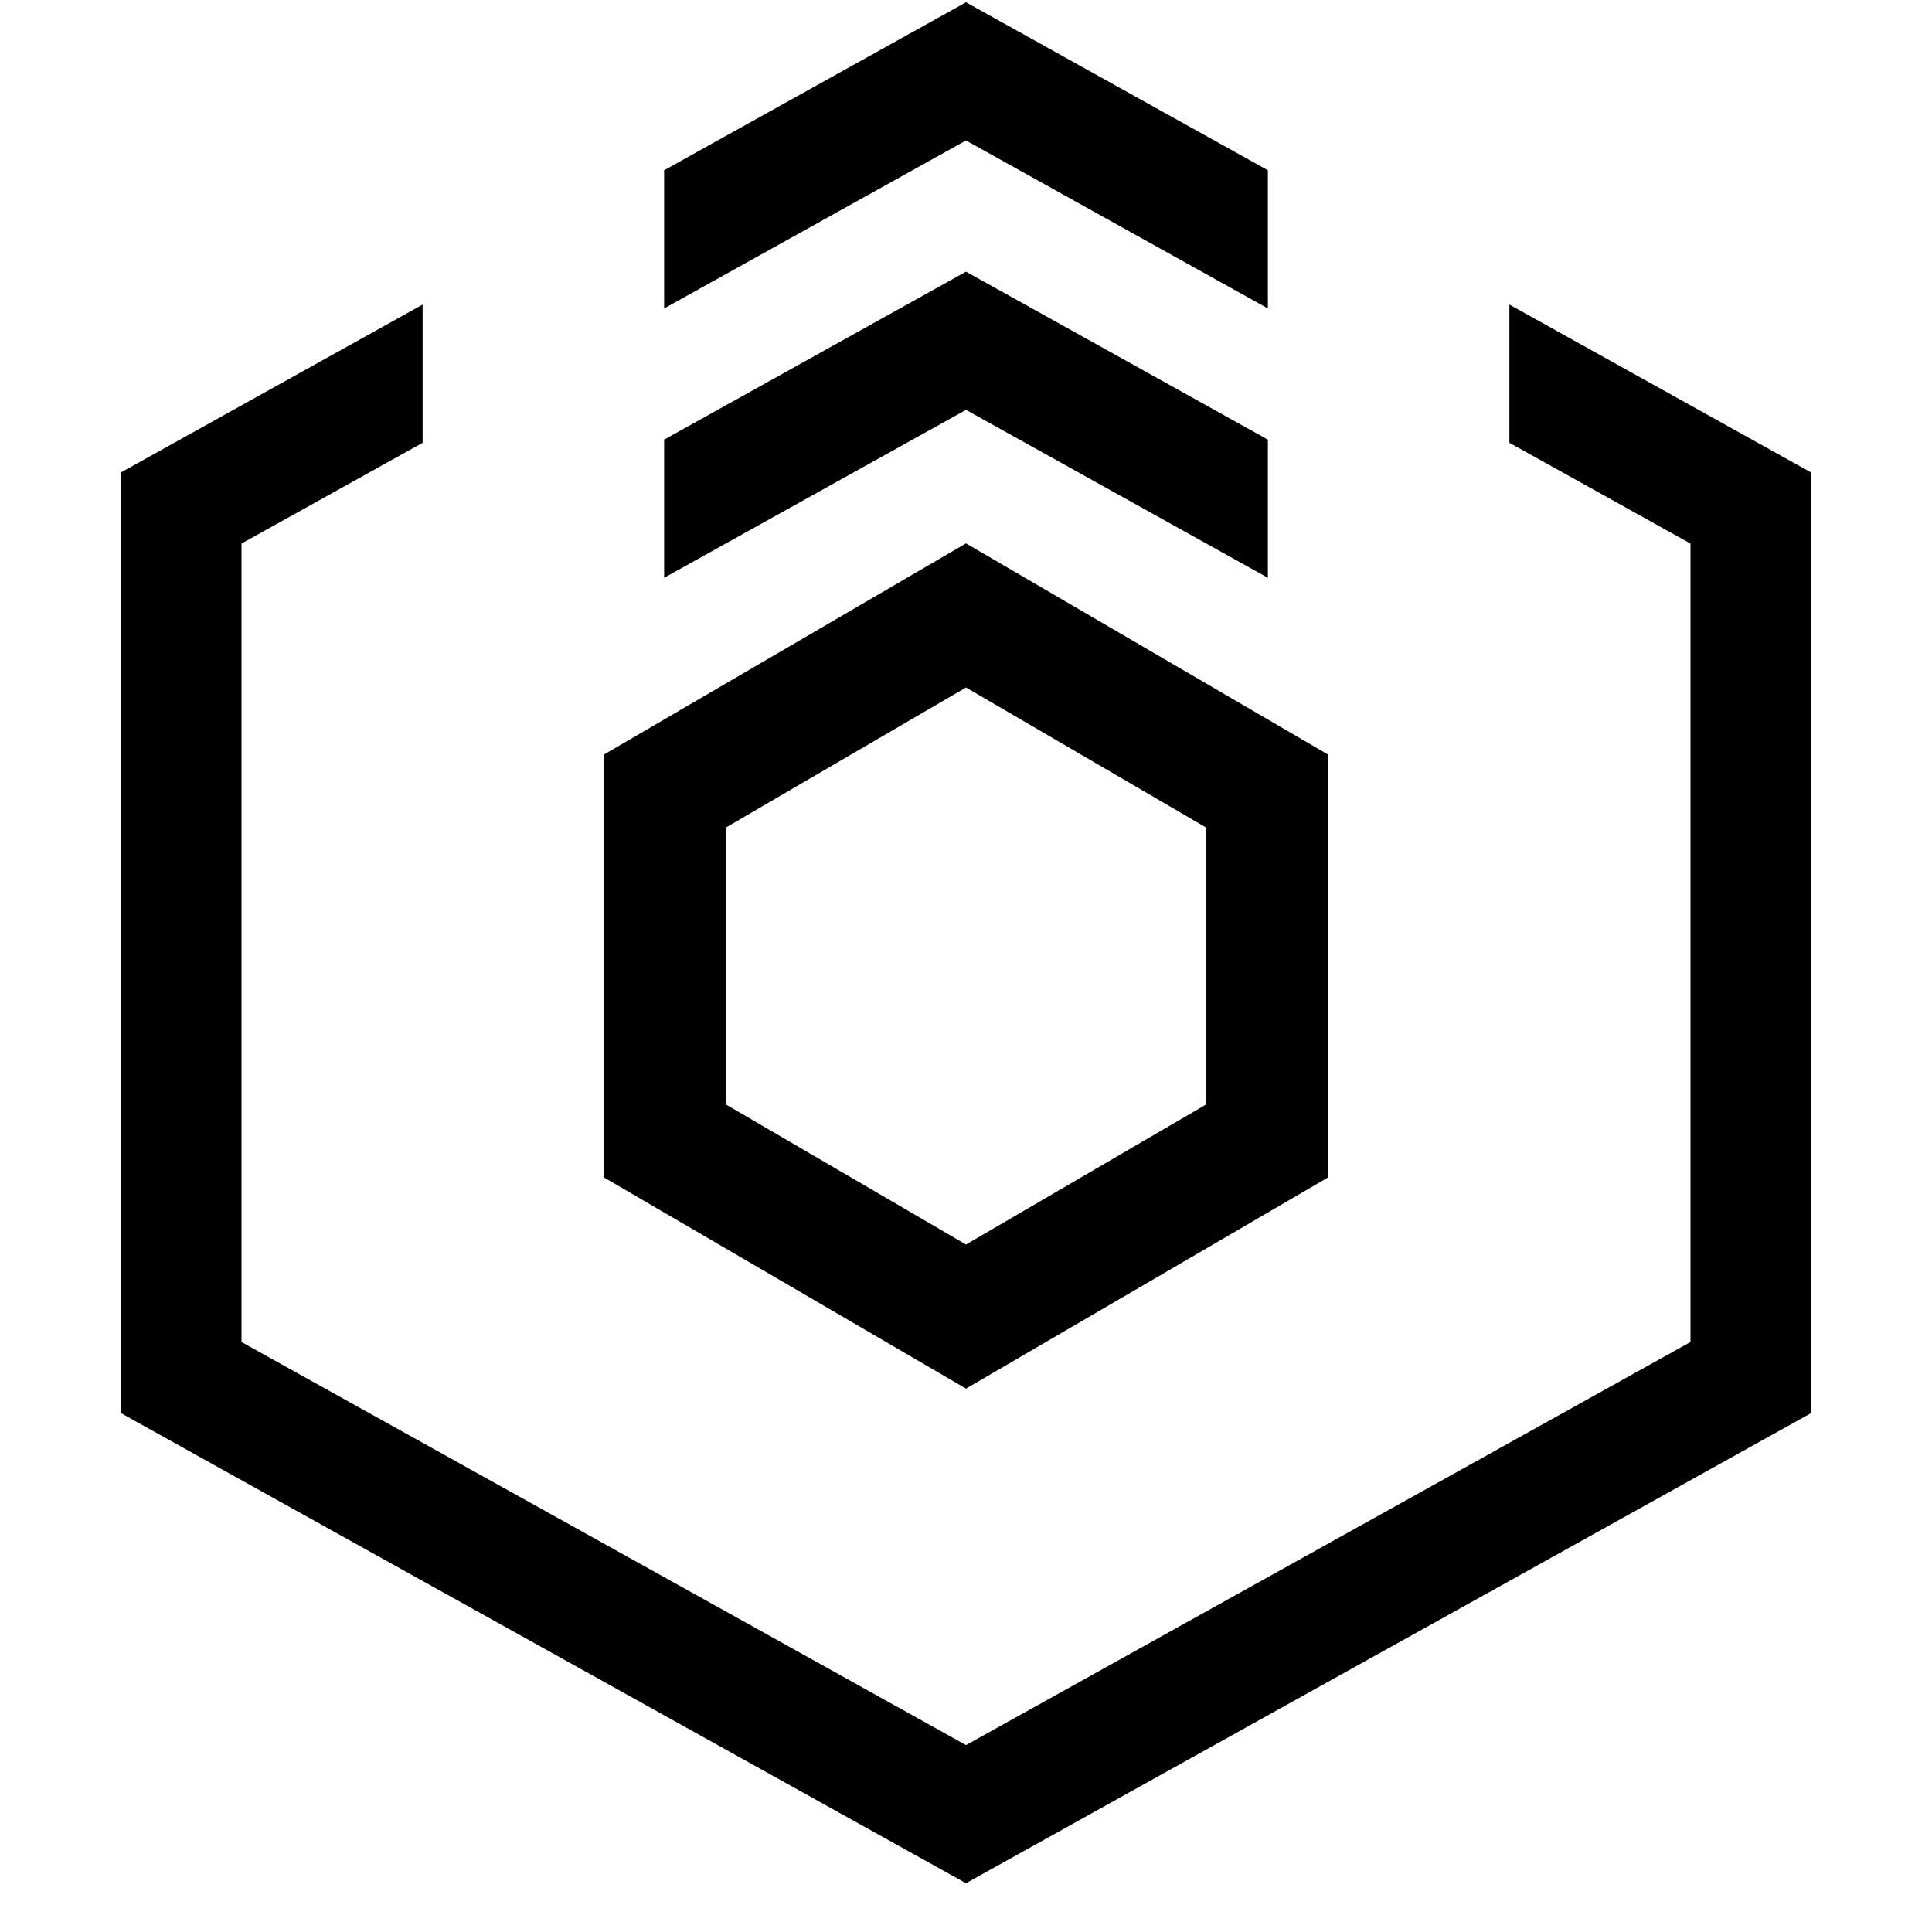 <svg width="32" height="32" viewBox="0 0 32 32" xmlns="http://www.w3.org/2000/svg">
<path class="euiIcon__fillSecondary" d="M21 2.82L16 0.038L11 2.82V5.109L16 2.327L21 5.109V2.82Z" />
<path class="euiIcon__fillSecondary" d="M21 7.282L16 4.5L11 7.282V9.57L16 6.789L21 9.57V7.282Z" />
<path d="M7 5.045L2 7.827V23.404L16 31.192L30 23.404V7.827L25 5.045V7.334L28 9.003V22.228L16 28.904L4 22.228V9.003L7 7.334V5.045Z" />
<path class="euiIcon__fillSecondary" fill-rule="evenodd" clip-rule="evenodd" d="M22 12.5L16 9L10 12.5V19.5L16 23L22 19.5V12.5ZM12.026 13.705L16 11.387L19.974 13.705V18.295L16 20.613L12.026 18.295V13.705Z" />
</svg>
